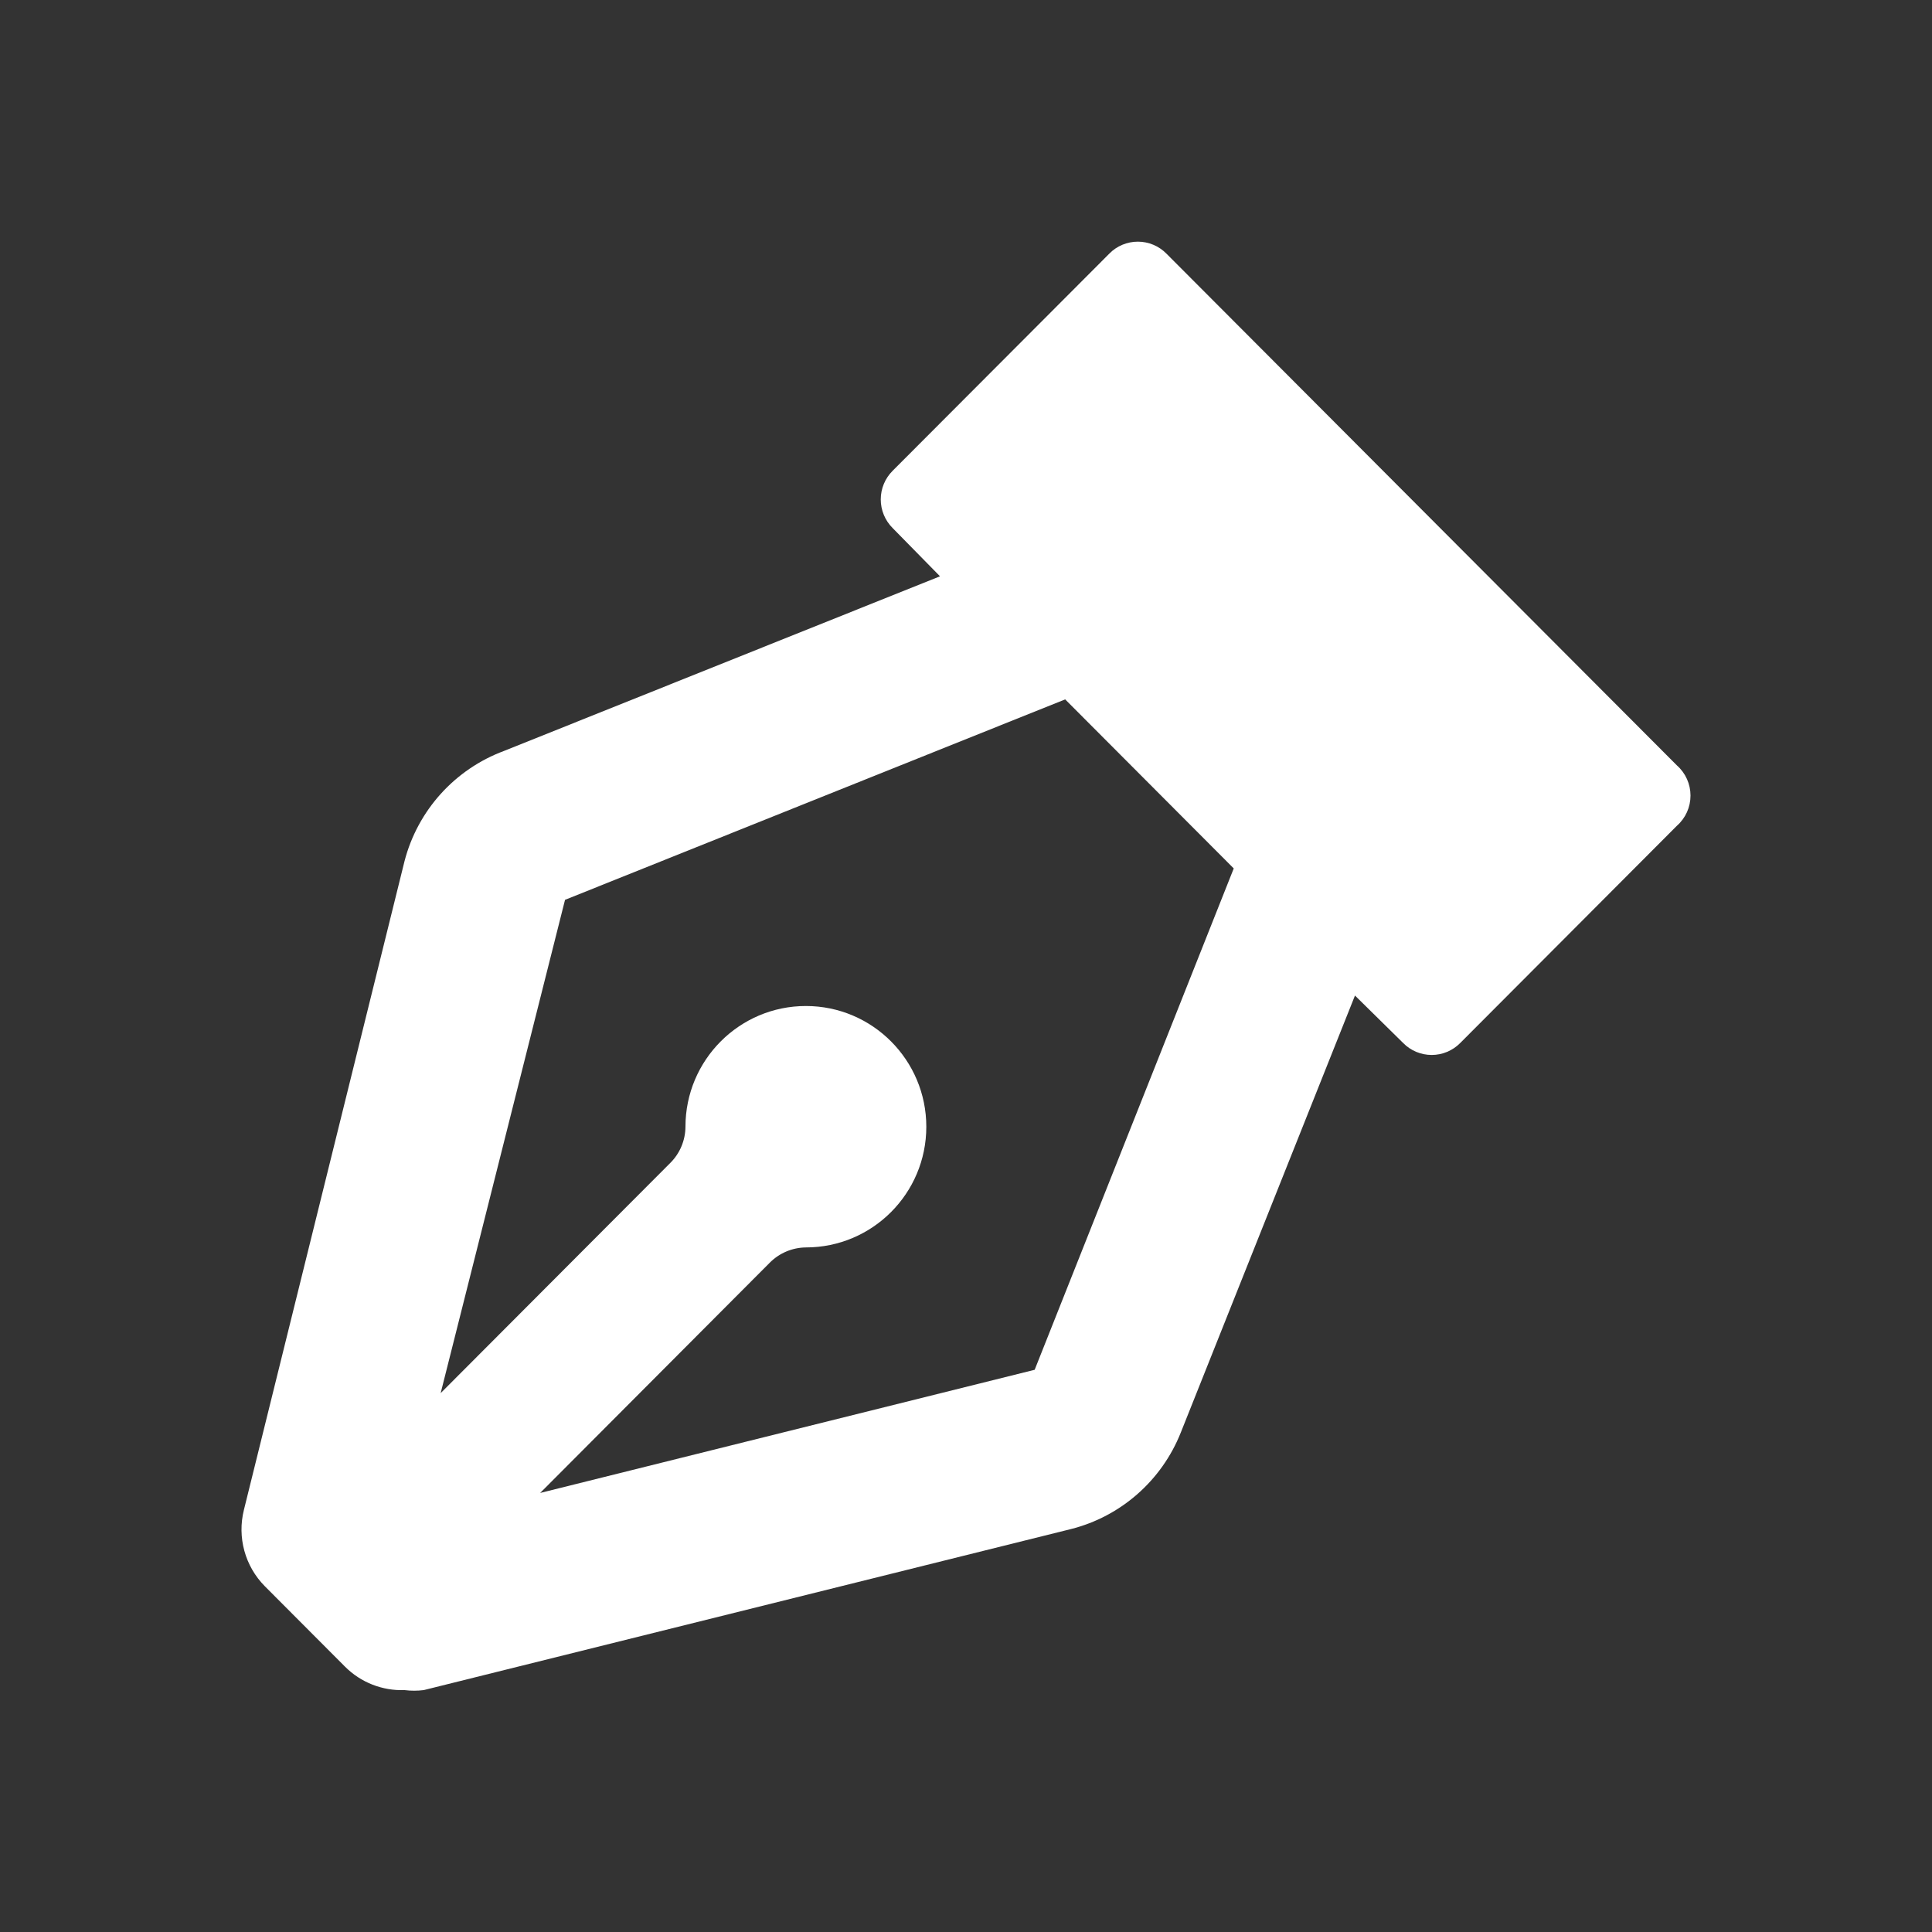 <svg width="24" height="24" viewBox="0 0 24 24" fill="none" xmlns="http://www.w3.org/2000/svg">
<rect x="0" y="0" width="24" height="24" fill="#333333" stroke="none"/>
<path fill-rule="evenodd" clip-rule="evenodd" d="M14.489 3.15L20.831 9.508C20.939 9.603 21 9.74 21 9.883C21 10.027 20.939 10.163 20.831 10.258L18.139 12.957C18.045 13.052 17.918 13.105 17.785 13.105C17.652 13.105 17.524 13.052 17.431 12.957L16.832 12.367L14.668 17.796C14.431 18.392 13.923 18.839 13.302 18.995L5.264 20.995C5.185 21.005 5.104 21.005 5.025 20.995C4.75 21.005 4.482 20.9 4.287 20.705L3.29 19.705C3.043 19.456 2.945 19.096 3.03 18.756L5.025 10.698C5.189 10.066 5.651 9.555 6.262 9.328L11.677 7.159L11.088 6.559C10.994 6.465 10.941 6.337 10.941 6.204C10.941 6.071 10.994 5.943 11.088 5.849L13.781 3.15C13.874 3.055 14.002 3.002 14.135 3.002C14.268 3.002 14.395 3.055 14.489 3.15ZM6.71 18.546L12.853 17.016L15.326 10.788L13.232 8.688L7.019 11.178L5.474 17.306L8.326 14.447C8.446 14.328 8.514 14.166 8.515 13.997C8.515 13.169 9.185 12.497 10.011 12.497C10.837 12.497 11.507 13.169 11.507 13.997C11.507 14.825 10.837 15.496 10.011 15.496C9.842 15.498 9.681 15.566 9.562 15.686L6.71 18.546Z" fill="white"/>
</svg>
